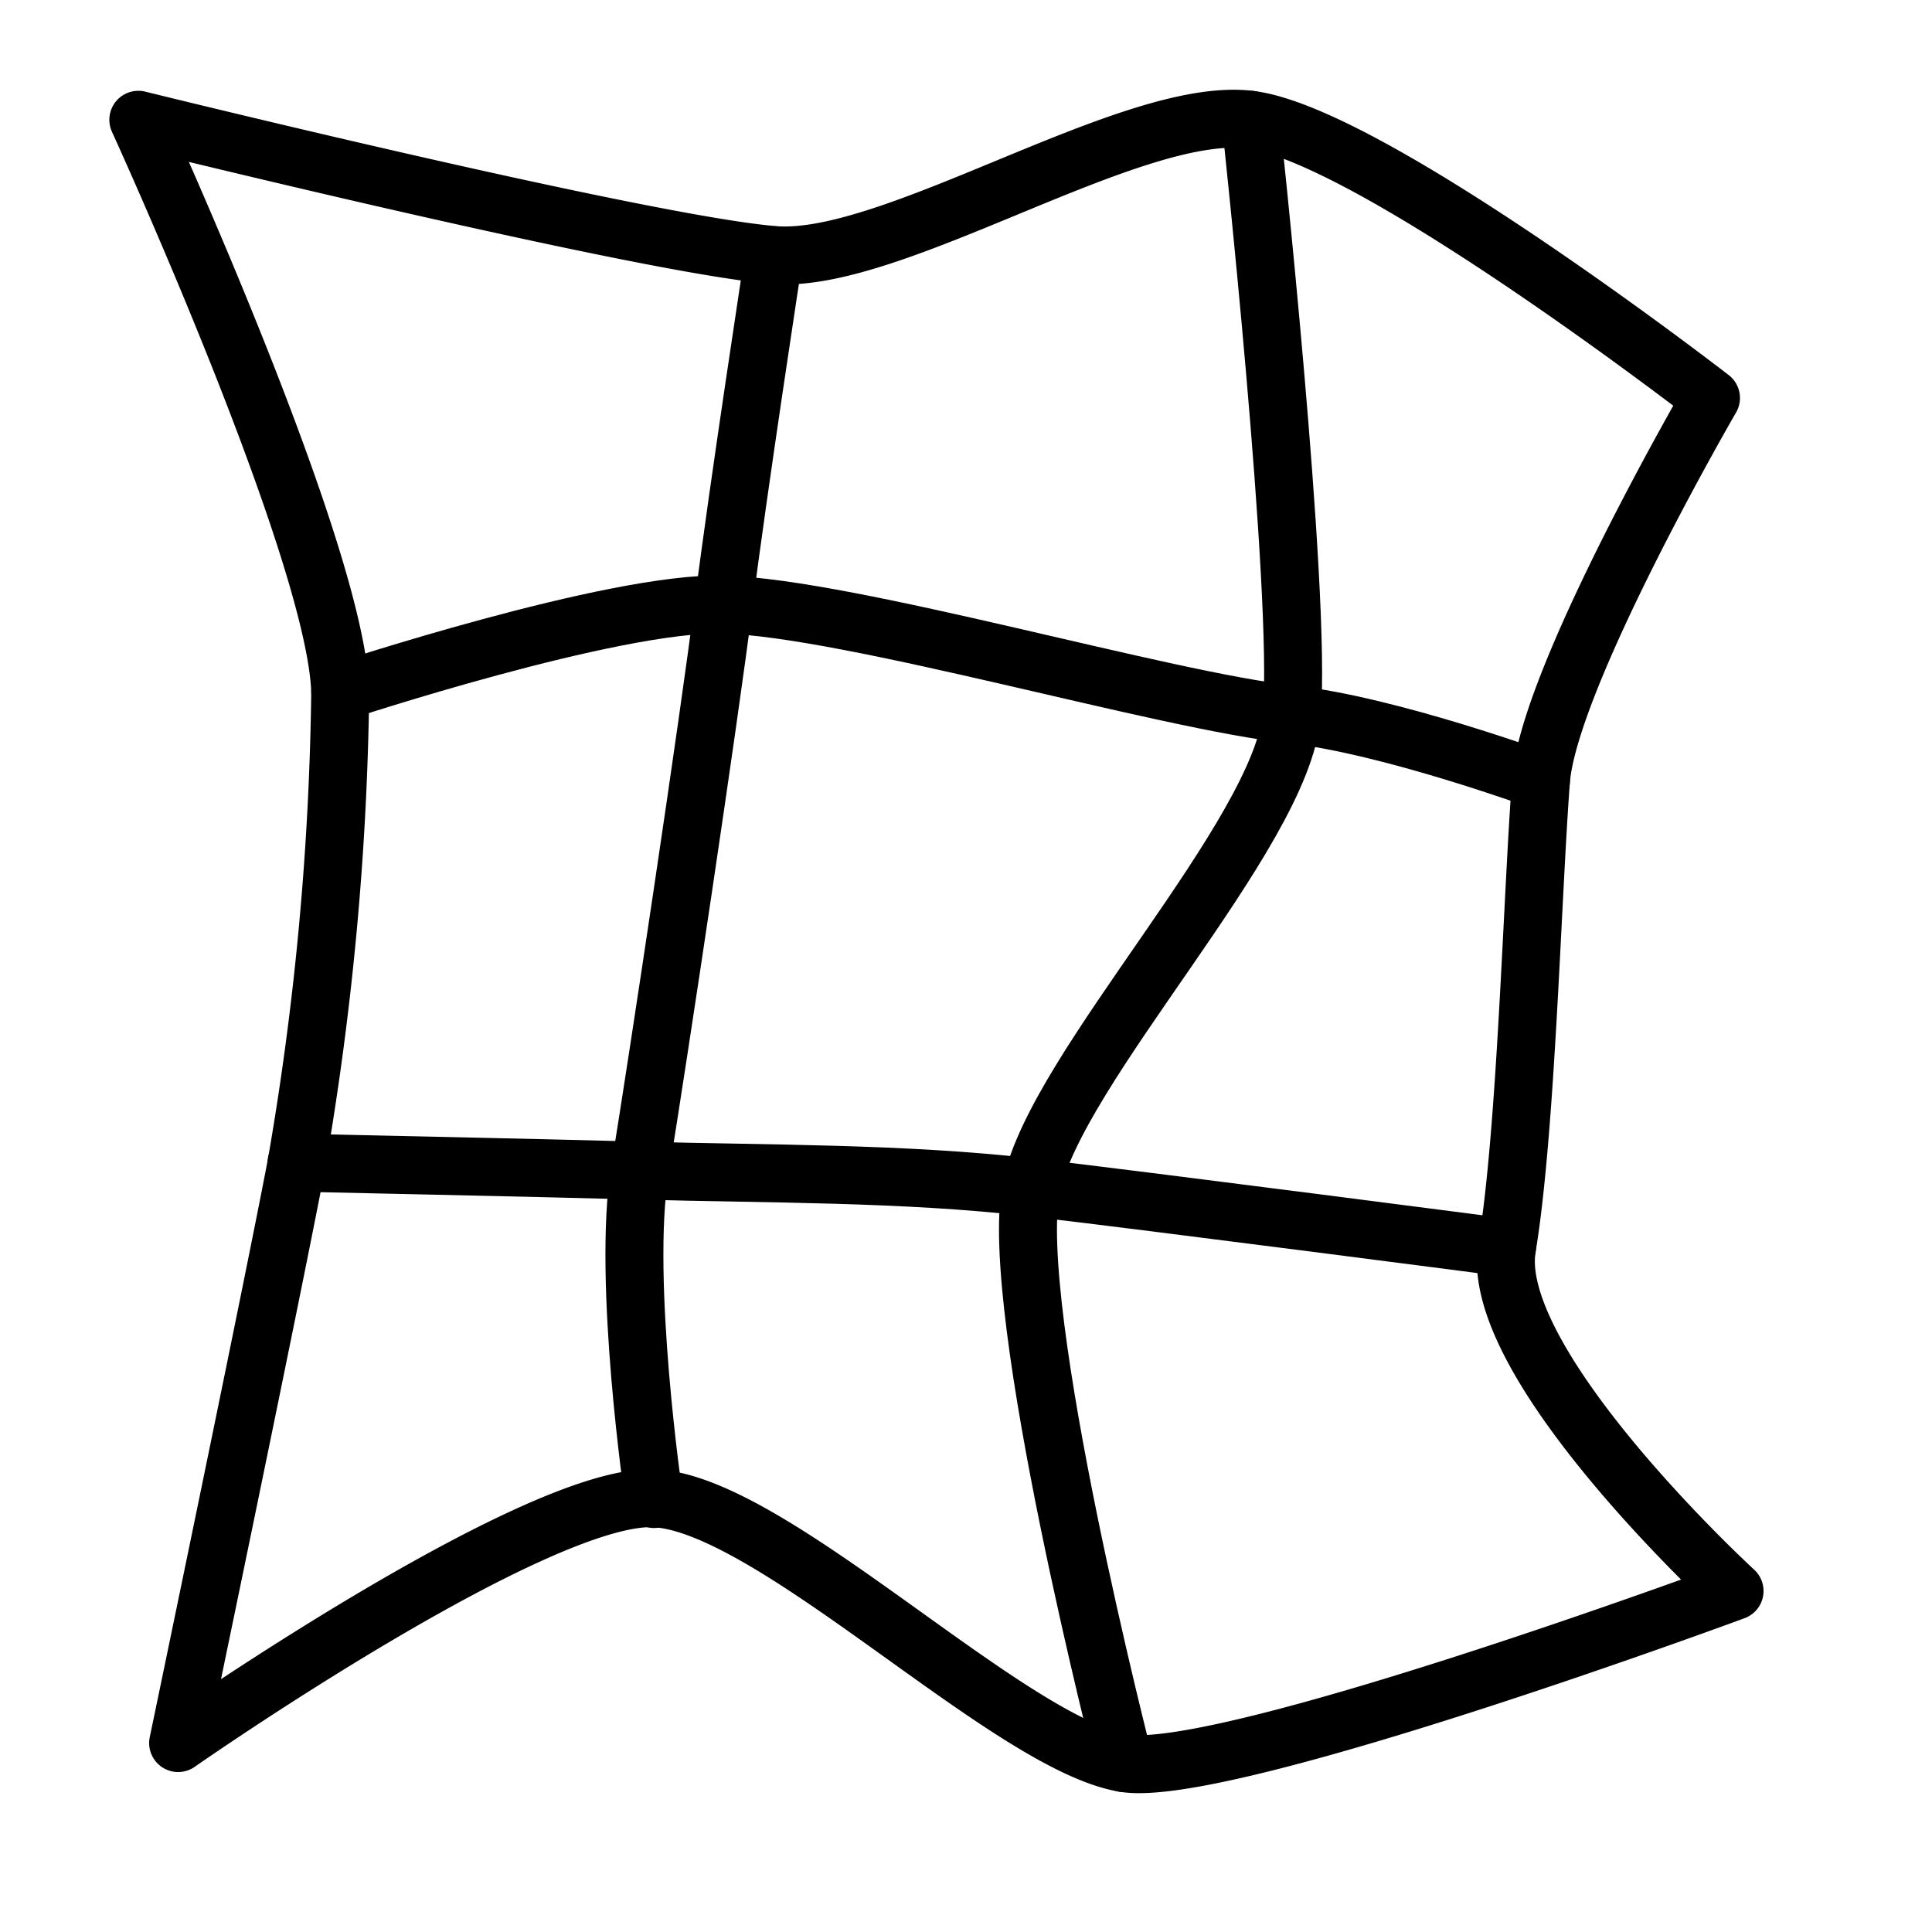 <svg id="Layer_1" data-name="Layer 1" xmlns="http://www.w3.org/2000/svg" viewBox="0 0 100 100"><defs><style>.cls-1{fill:none;stroke:#000;stroke-linecap:round;stroke-linejoin:round;stroke-width:3px;}</style></defs><path class="cls-1" d="M7.16,6.2s26.18,6.46,32.9,7c6.15.51,18.55-7.8,24.67-7C71,7,88.56,20.6,88.56,20.6s-8.4,14.47-8.8,19.81C79.3,46.51,79,58.54,78,64.58S89.78,82.35,89.78,82.35s-26.41,9.77-31.59,8.91c-6-1-18.22-13.45-24.34-13.71S9.22,90.22,9.22,90.22s5-24,6.13-30a153.4,153.4,0,0,0,2.26-24.37C17.45,28.68,7.16,6.2,7.16,6.2Z"/><path class="cls-1" d="M15.35,60.18s13.08.28,17.77.41c6.56.18,13.73.11,20.26.87C59.49,62.17,78,64.58,78,64.58"/><path class="cls-1" d="M17.61,35.81s14.12-4.67,19.84-4.52c6.6.18,22.85,5,29.41,5.69,5.07.56,12.9,3.43,12.9,3.43"/><path class="cls-1" d="M64.73,6.2S67.4,30.76,66.86,37,54.64,55.26,53.38,61.46s4.81,29.8,4.81,29.8"/><path class="cls-1" d="M40.06,13.21S38.2,25.32,37.45,31.29s-3.36,23.34-4.33,29.3c-.93,5.66.73,17,.73,17"/></svg>
